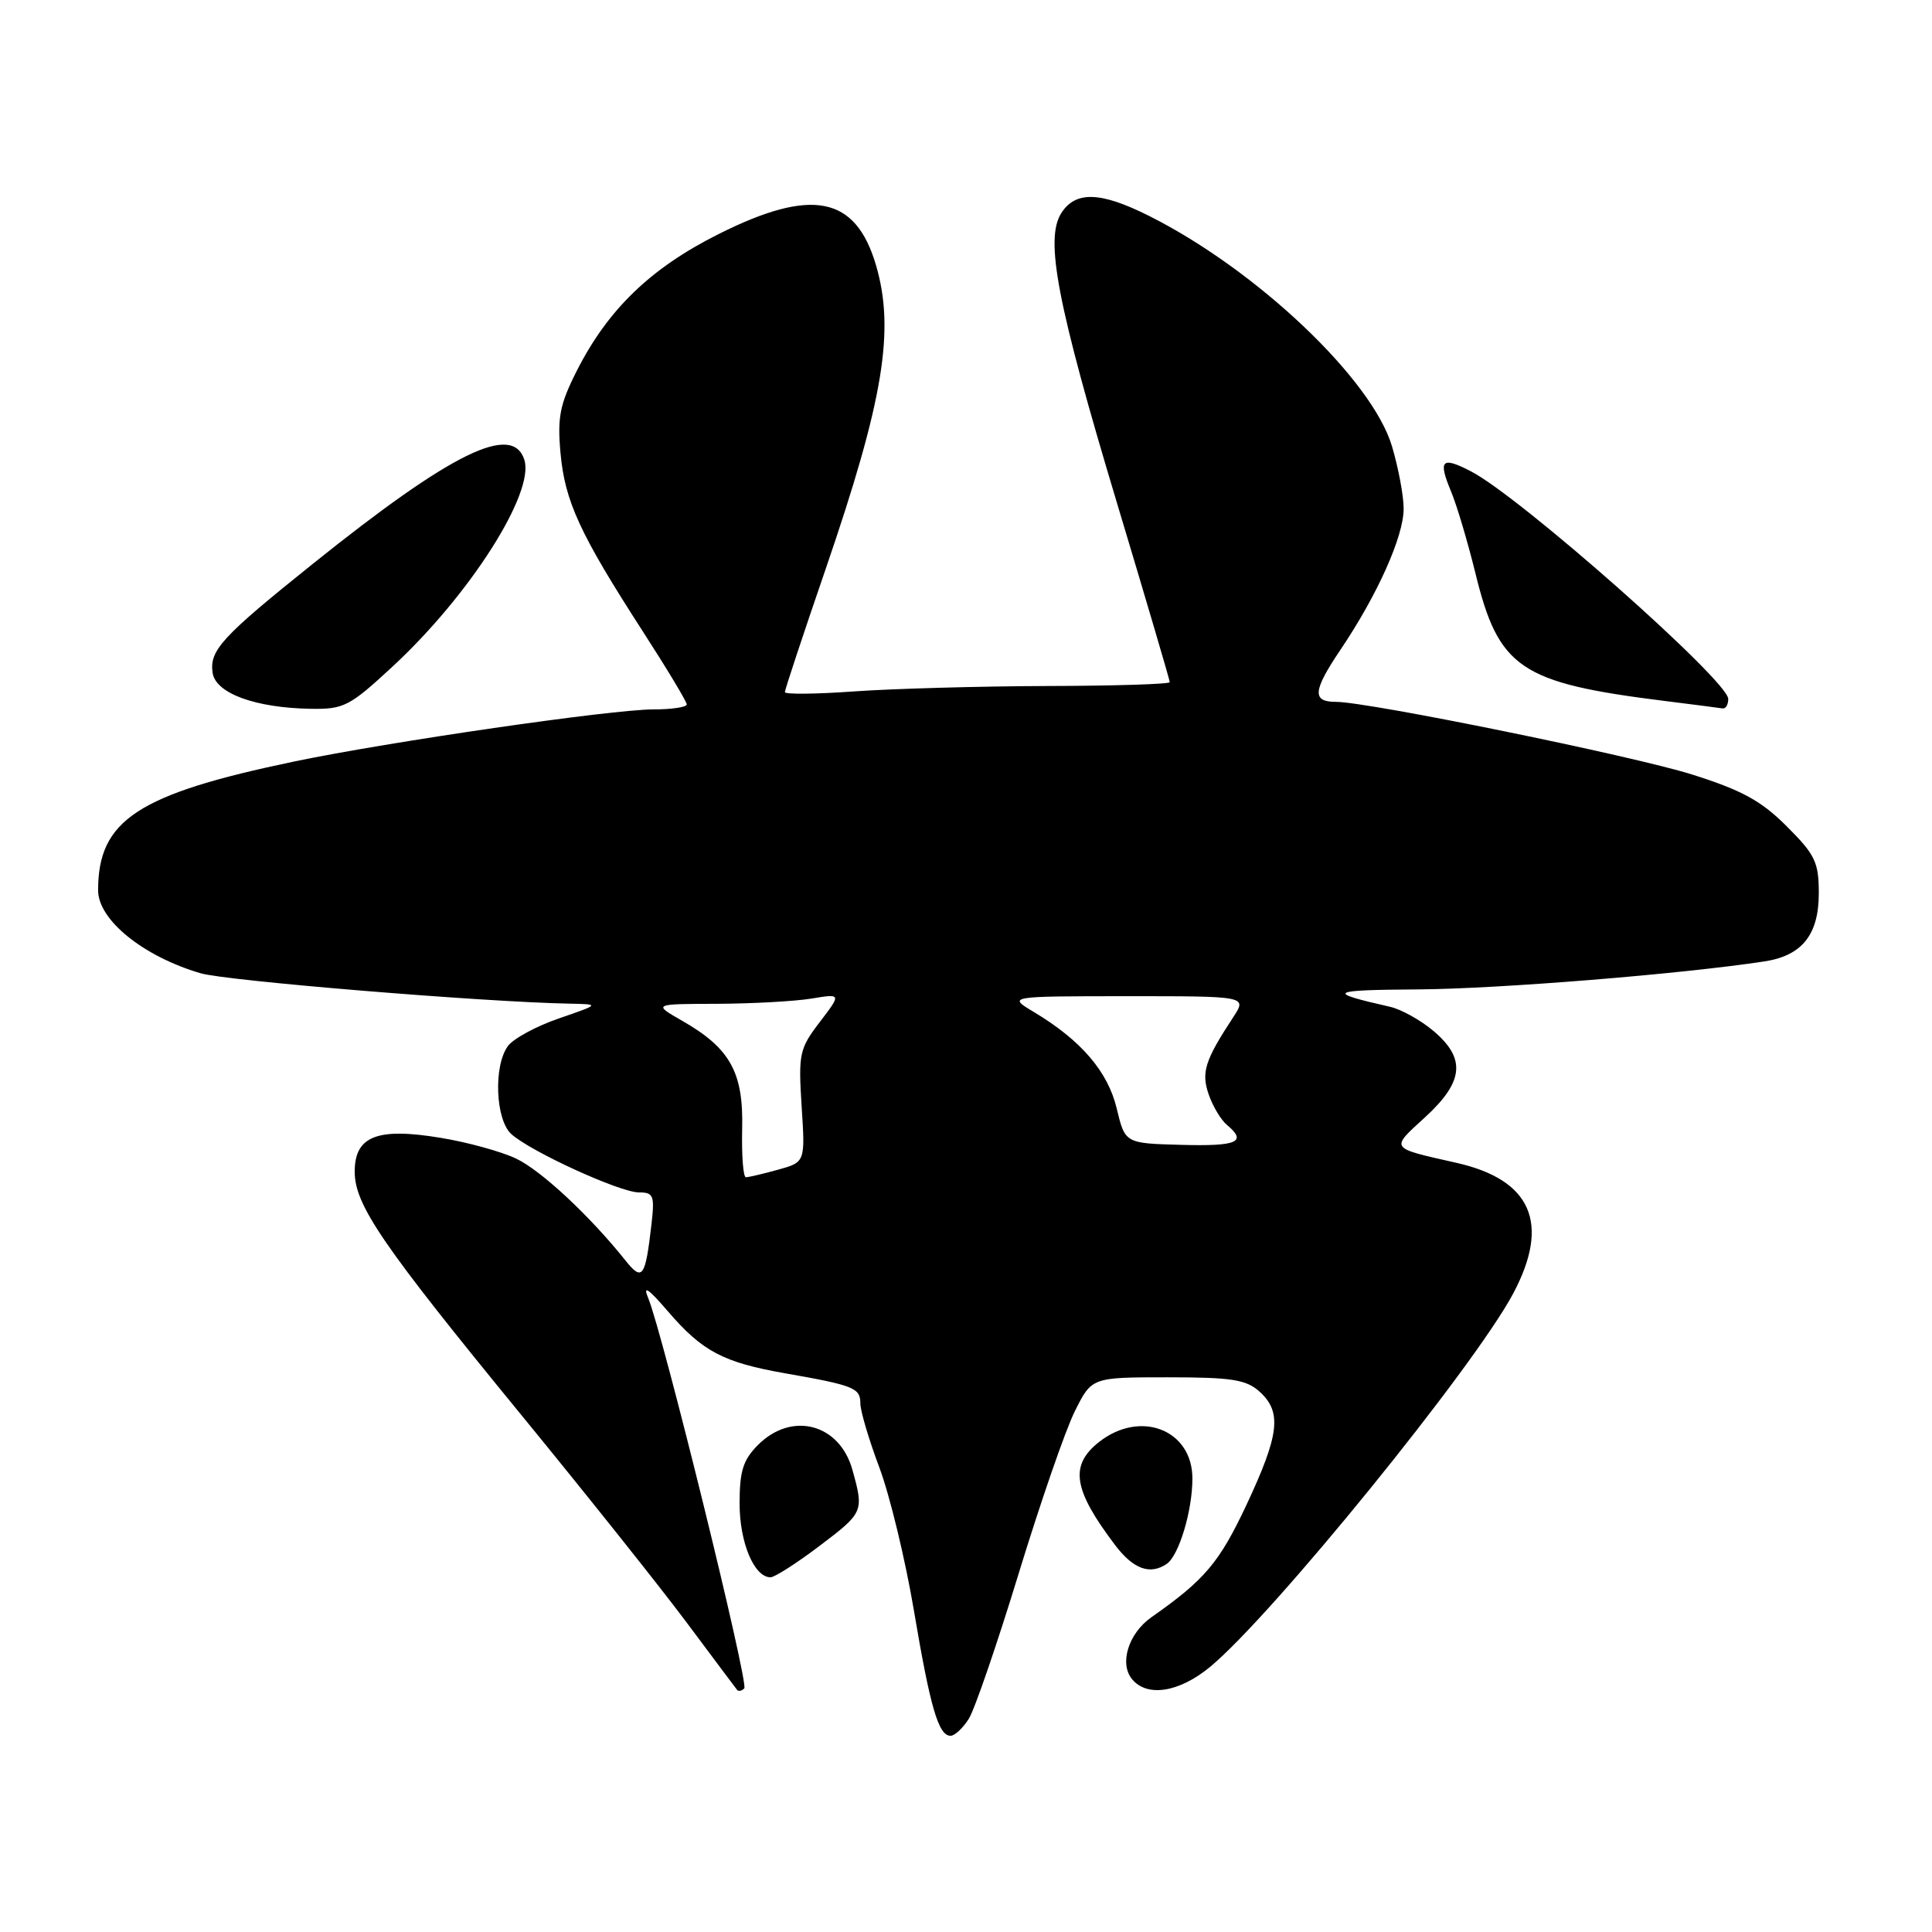 <?xml version="1.0" encoding="UTF-8" standalone="no"?>
<!DOCTYPE svg PUBLIC "-//W3C//DTD SVG 1.1//EN" "http://www.w3.org/Graphics/SVG/1.1/DTD/svg11.dtd" >
<svg xmlns="http://www.w3.org/2000/svg" xmlns:xlink="http://www.w3.org/1999/xlink" version="1.1" viewBox="0 0 256 256">
 <g >
 <path fill="currentColor"
d=" M 128.37 227.75 C 129.15 226.51 132.12 217.85 134.98 208.50 C 137.84 199.15 141.18 189.47 142.42 187.00 C 144.66 182.50 144.66 182.50 154.73 182.50 C 163.22 182.50 165.12 182.80 166.90 184.40 C 169.88 187.10 169.54 190.06 165.18 199.37 C 161.57 207.05 159.65 209.33 152.57 214.29 C 149.53 216.42 148.28 220.43 150.01 222.51 C 152.01 224.92 156.24 224.25 160.32 220.89 C 168.58 214.08 195.32 181.14 200.51 171.39 C 205.45 162.09 202.93 156.31 192.94 154.07 C 184.06 152.07 184.20 152.27 188.80 148.07 C 193.98 143.33 194.28 140.26 189.92 136.59 C 188.23 135.16 185.64 133.73 184.17 133.40 C 175.57 131.45 176.02 131.18 188.00 131.10 C 198.68 131.02 222.70 129.08 233.81 127.39 C 238.78 126.63 241.00 123.85 241.00 118.37 C 241.00 114.25 240.53 113.26 236.75 109.49 C 233.36 106.10 230.81 104.71 224.19 102.62 C 216.42 100.17 181.29 93.00 177.03 93.00 C 173.82 93.00 173.94 91.56 177.63 86.08 C 182.51 78.84 185.98 71.10 185.99 67.43 C 186.00 65.74 185.30 62.02 184.45 59.15 C 181.82 50.27 166.54 35.78 152.28 28.62 C 145.83 25.38 142.51 25.27 140.62 28.25 C 138.43 31.71 140.08 40.29 148.02 66.70 C 151.86 79.47 155.00 90.13 155.00 90.39 C 155.00 90.65 147.69 90.88 138.75 90.90 C 129.81 90.93 118.34 91.25 113.25 91.61 C 108.16 91.98 104.00 92.02 104.00 91.71 C 104.00 91.39 106.44 84.02 109.43 75.32 C 117.08 53.00 118.61 43.74 116.06 35.09 C 113.36 25.97 107.57 24.83 95.25 31.00 C 86.25 35.50 80.57 40.97 76.44 49.11 C 74.18 53.57 73.84 55.29 74.27 60.03 C 74.85 66.43 76.84 70.75 85.13 83.59 C 88.36 88.59 91.00 92.98 91.00 93.34 C 91.00 93.70 89.02 94.00 86.59 94.00 C 81.07 94.00 51.63 98.27 39.00 100.90 C 18.23 105.23 13.00 108.67 13.00 117.97 C 13.00 121.89 18.96 126.72 26.57 128.96 C 29.98 129.97 64.11 132.78 75.50 132.99 C 79.50 133.07 79.50 133.07 74.05 134.95 C 71.05 135.98 68.01 137.63 67.30 138.61 C 65.37 141.24 65.65 148.37 67.75 150.27 C 70.31 152.59 82.15 158.00 84.65 158.00 C 86.60 158.00 86.76 158.41 86.32 162.25 C 85.51 169.30 85.12 169.84 82.86 167.00 C 78.16 161.11 71.69 155.08 68.39 153.52 C 66.44 152.59 61.95 151.35 58.40 150.77 C 49.98 149.37 47.00 150.54 47.00 155.25 C 47.00 159.68 50.63 164.97 69.19 187.63 C 77.69 198.01 87.50 210.32 90.99 215.00 C 94.48 219.68 97.49 223.69 97.67 223.92 C 97.85 224.15 98.28 224.06 98.62 223.72 C 99.25 223.09 87.79 176.56 85.89 172.00 C 85.14 170.22 85.90 170.73 88.52 173.78 C 93.08 179.08 95.84 180.53 104.04 181.97 C 113.15 183.57 114.00 183.91 114.00 185.95 C 114.00 186.95 115.13 190.76 116.51 194.43 C 117.89 198.09 119.94 206.58 121.08 213.30 C 123.27 226.29 124.35 230.00 125.96 230.00 C 126.50 230.00 127.59 228.99 128.37 227.75 Z  M 108.54 204.88 C 114.44 200.42 114.49 200.31 112.95 194.76 C 111.25 188.65 104.93 186.98 100.45 191.45 C 98.46 193.45 98.00 194.91 98.00 199.23 C 98.00 204.40 99.93 209.00 102.10 209.00 C 102.64 209.00 105.54 207.15 108.54 204.88 Z  M 154.59 207.23 C 156.21 206.13 158.00 200.20 158.00 195.91 C 158.00 189.45 151.12 186.76 145.63 191.07 C 141.69 194.18 142.19 197.38 147.77 204.75 C 150.18 207.92 152.38 208.72 154.59 207.23 Z  M 52.02 88.32 C 62.24 78.86 70.87 65.32 69.48 60.93 C 67.91 56.00 59.86 59.95 41.50 74.67 C 29.39 84.38 27.74 86.17 28.17 89.14 C 28.56 91.87 33.83 93.80 41.19 93.92 C 45.56 93.99 46.32 93.60 52.02 88.32 Z  M 229.00 92.61 C 229.00 90.21 201.45 65.83 194.90 62.45 C 191.01 60.44 190.53 60.94 192.28 65.14 C 193.05 66.99 194.48 71.82 195.48 75.87 C 198.57 88.56 201.40 90.48 220.50 92.87 C 224.35 93.35 227.84 93.80 228.25 93.87 C 228.66 93.94 229.00 93.38 229.00 92.61 Z  M 98.34 149.58 C 98.53 142.10 96.74 138.89 90.41 135.27 C 86.50 133.03 86.50 133.03 95.00 133.01 C 99.67 132.99 105.30 132.68 107.50 132.32 C 111.50 131.66 111.50 131.66 108.62 135.43 C 105.92 138.97 105.78 139.63 106.22 146.59 C 106.70 153.99 106.70 153.99 103.10 154.99 C 101.12 155.54 99.20 155.99 98.84 155.99 C 98.48 156.00 98.26 153.11 98.34 149.58 Z  M 147.97 146.88 C 146.80 141.98 143.24 137.84 137.00 134.10 C 133.50 132.01 133.50 132.01 149.37 132.00 C 165.23 132.00 165.23 132.00 163.43 134.75 C 159.64 140.53 159.14 142.10 160.17 145.05 C 160.71 146.61 161.80 148.42 162.58 149.06 C 165.29 151.32 163.96 151.90 156.54 151.70 C 149.08 151.50 149.08 151.50 147.97 146.88 Z "/>
</g>
</svg>